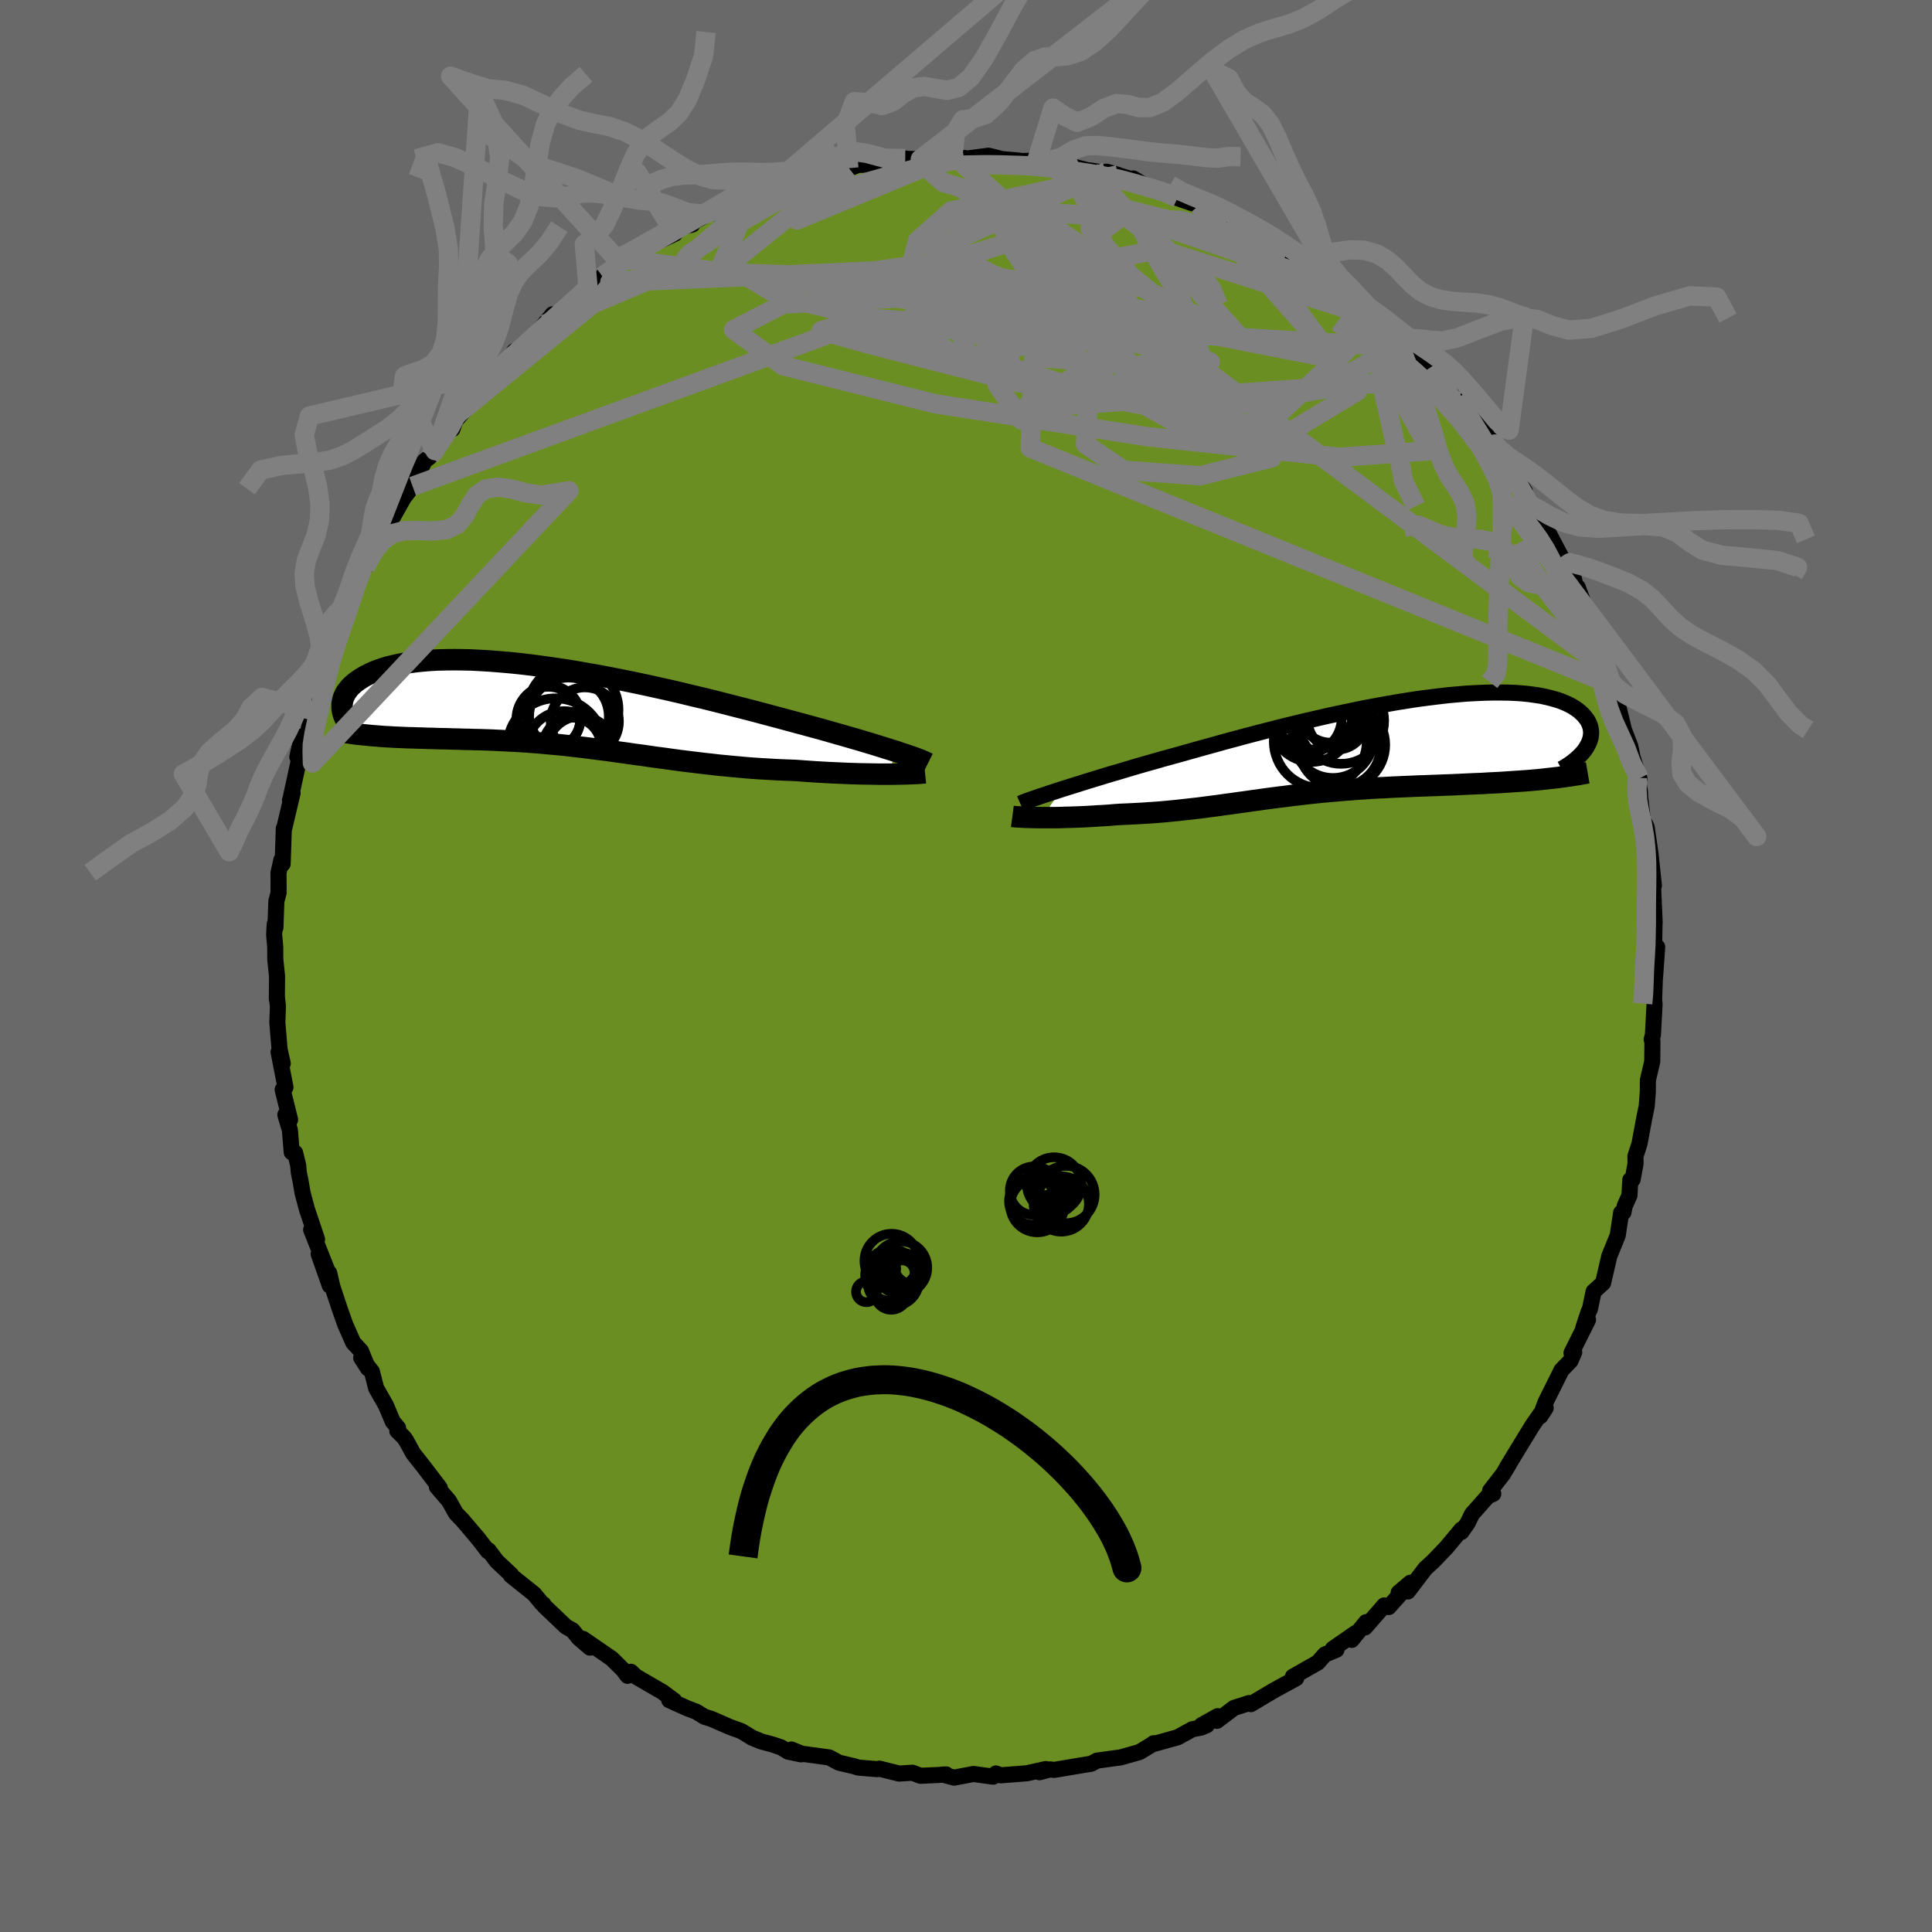 
  <svg viewBox="-100 -100 200 200" xmlns="http://www.w3.org/2000/svg" width="500" height="500" id="face-svg">
    <defs>
      <clipPath id="leftEyeClipPath">
        <polyline points="35.29,4.68 34.75,4.51 34.17,4.33 33.56,4.14 32.92,3.94 32.25,3.74 31.55,3.53 30.82,3.32 30.07,3.1 29.29,2.88 28.48,2.65 27.65,2.41 26.79,2.18 25.92,1.94 25.02,1.7 24.1,1.45 23.13,1.19 22.12,0.92 21.07,0.64 20,0.36 18.9,0.08 17.77,-0.21 16.63,-0.5 15.46,-0.79 14.27,-1.07 13.08,-1.36 11.87,-1.64 10.65,-1.91 9.43,-2.18 8.2,-2.44 6.98,-2.69 5.76,-2.93 4.55,-3.16 3.35,-3.37 2.16,-3.58 0.98,-3.77 -0.18,-3.94 -1.32,-4.1 -2.44,-4.25 -3.53,-4.38 -4.6,-4.49 -5.65,-4.58 -6.66,-4.66 -7.64,-4.72 -8.6,-4.77 -9.52,-4.79 -10.4,-4.8 -11.25,-4.79 -12.07,-4.77 -12.84,-4.73 -13.59,-4.67 -14.29,-4.6 -14.96,-4.51 -15.6,-4.41 -16.19,-4.3 -16.75,-4.17 -17.28,-4.04 -17.77,-3.89 -18.23,-3.73 -18.65,-3.57 -19.05,-3.39 -19.41,-3.21 -19.75,-3.03 -20.06,-2.84 -20.34,-2.65 -20.61,-2.46 -20.84,-2.26 -21.06,-2.06 -21.25,-1.86 -21.41,-1.65 -21.56,-1.45 -21.68,-1.24 -21.78,-1.03 -21.87,-0.82 -21.93,-0.61 -21.97,-0.4 -22,-0.19 -22,0.02 -22,0.22 -21.97,0.42 -17.93,3.14 -17.49,3.17 -17.04,3.19 -16.59,3.22 -16.12,3.24 -15.65,3.26 -15.17,3.28 -14.68,3.29 -14.19,3.31 -13.69,3.32 -13.18,3.34 -12.67,3.35 -12.15,3.37 -11.62,3.38 -11.09,3.39 -10.55,3.41 -10,3.42 -9.45,3.44 -8.88,3.45 -8.31,3.47 -7.73,3.48 -7.14,3.5 -6.54,3.52 -5.94,3.55 -5.32,3.58 -4.71,3.61 -4.08,3.64 -3.45,3.68 -2.82,3.72 -2.17,3.77 -1.52,3.82 -0.87,3.88 -0.21,3.94 0.46,4 1.14,4.07 1.82,4.15 2.5,4.23 3.2,4.31 3.9,4.4 4.6,4.49 5.32,4.58 6.04,4.68 6.77,4.78 7.51,4.88 8.25,4.99 9.01,5.09 9.77,5.2 10.54,5.31 11.32,5.41 12.1,5.52 12.9,5.63 13.7,5.73 14.52,5.83 15.34,5.93 16.17,6.02 17.01,6.12 17.86,6.2 18.71,6.28 19.58,6.36 20.44,6.43 21.32,6.49 22.2,6.54 23.09,6.59 23.97,6.63 24.86,6.66 25.58,6.71 26.28,6.76 26.99,6.81 27.68,6.85 28.38,6.89 29.06,6.92 29.73,6.95 30.4,6.98 31.05,7 31.69,7.02 32.31,7.03 32.91,7.04 33.5,7.05 34.07,7.05 34.62,7.05" />
      </clipPath>
      <clipPath id="rightEyeClipPath">
        <polyline points="-32.39,4.59 -31.75,4.39 -31.08,4.18 -30.38,3.96 -29.65,3.73 -28.89,3.5 -28.11,3.26 -27.29,3.01 -26.46,2.77 -25.6,2.51 -24.72,2.25 -23.82,1.99 -22.9,1.73 -21.96,1.46 -21.01,1.2 -20.04,0.93 -18.97,0.63 -17.87,0.32 -16.74,0.01 -15.6,-0.31 -14.44,-0.62 -13.26,-0.94 -12.07,-1.25 -10.87,-1.56 -9.66,-1.87 -8.44,-2.17 -7.23,-2.46 -6.01,-2.74 -4.8,-3.02 -3.59,-3.28 -2.4,-3.53 -1.21,-3.78 -0.04,-4 1.12,-4.21 2.26,-4.41 3.38,-4.59 4.48,-4.76 5.55,-4.9 6.6,-5.03 7.62,-5.15 8.61,-5.24 9.56,-5.32 10.49,-5.37 11.38,-5.41 12.24,-5.43 13.07,-5.43 13.85,-5.42 14.61,-5.39 15.32,-5.34 16,-5.27 16.64,-5.18 17.24,-5.09 17.8,-4.97 18.33,-4.84 18.82,-4.7 19.28,-4.55 19.7,-4.38 20.08,-4.21 20.43,-4.03 20.75,-3.83 21.04,-3.63 21.29,-3.43 21.52,-3.22 21.72,-3.01 21.89,-2.79 22.05,-2.58 22.17,-2.36 22.27,-2.14 22.35,-1.91 22.4,-1.69 22.43,-1.46 22.44,-1.23 22.42,-1 22.39,-0.78 22.33,-0.55 22.25,-0.32 22.15,-0.1 22.03,0.12 21.9,0.34 21.75,0.56 17.02,3.59 16.46,3.64 15.89,3.69 15.32,3.73 14.73,3.77 14.14,3.81 13.54,3.85 12.94,3.89 12.33,3.92 11.71,3.95 11.09,3.99 10.46,4.01 9.82,4.04 9.19,4.07 8.54,4.1 7.9,4.13 7.24,4.15 6.58,4.18 5.91,4.2 5.23,4.23 4.55,4.25 3.86,4.28 3.17,4.31 2.48,4.34 1.78,4.37 1.09,4.41 0.39,4.44 -0.31,4.48 -1,4.53 -1.7,4.57 -2.4,4.63 -3.09,4.68 -3.79,4.74 -4.48,4.8 -5.17,4.86 -5.86,4.93 -6.55,5 -7.24,5.08 -7.92,5.16 -8.61,5.24 -9.29,5.33 -9.97,5.41 -10.65,5.5 -11.33,5.59 -12.01,5.69 -12.69,5.78 -13.38,5.88 -14.06,5.97 -14.74,6.07 -15.43,6.16 -16.12,6.26 -16.82,6.35 -17.51,6.44 -18.21,6.53 -18.92,6.61 -19.63,6.69 -20.35,6.77 -21.07,6.84 -21.79,6.91 -22.52,6.97 -23.26,7.02 -24,7.07 -24.75,7.11 -25.5,7.15 -26.25,7.18 -26.84,7.22 -27.43,7.27 -28.02,7.31 -28.6,7.34 -29.18,7.38 -29.75,7.41 -30.31,7.44 -30.86,7.46 -31.4,7.48 -31.93,7.49 -32.45,7.51 -32.96,7.52 -33.45,7.52 -33.92,7.52 -34.38,7.52" />
      </clipPath>
      <filter id="fuzzy">
        <feTurbulence id="turbulence" baseFrequency="0.05" numOctaves="3" type="noise" result="noise" />
        <feDisplacementMap in="SourceGraphic" in2="noise" scale="2" />
      </filter>
      <linearGradient id="rainbowGradient" x1="0%" y1="0%" x2="100%" y2="0%">
        <stop offset="0%" style="stop-color: rgb(128, 128, 128); stop-opacity: 1" />
        <stop offset="50%" style="stop-color: rgb(233, 236, 239); stop-opacity: 1" />
        <stop offset="100%" style="stop-color: rgb(255, 127, 80); stop-opacity: 1" />
      </linearGradient>
    </defs>
    <rect x="-100" y="-100" width="100%" height="100%" fill="rgb(105, 105, 105)" />
    <polyline id="faceContour" points="71.33,1.2 71.39,0.21 71.34,0.5 71.23,3.52 71.28,3.96 71.11,7.13 70.98,7.61 71.06,7.78 71.04,9.89 70.59,11.81 70.58,13.02 70.47,14.5 70.22,15.71 69.72,18.4 69.3,19.69 69.31,20.46 69.01,22.1 68.77,22.14 68.68,23.75 68.19,24.84 68.06,25.5 67.82,25.54 67.47,27.86 67.39,28.08 66.6,30.01 65.95,32.81 64.97,33.7 64.59,35.51 64.46,35.77 63.9,37.46 64.39,36.63 62.68,40.06 62.96,39.99 62.58,40.87 61.65,41.83 60.01,45.12 59.45,46.61 60.01,45.75 59.44,46.41 58.64,47.56 57.58,49.29 55.98,51.92 56.24,51.52 55.59,52.6 54.25,54.33 54.58,54.64 54.02,54.89 52.38,56.74 51.93,57.67 51.28,58.59 51.3,58.32 49.73,60.2 48.37,61.62 47.55,62.37 45.74,64.75 45.4,64.44 44.79,64.87 46.01,63.84 43.76,66.36 43.3,66.19 41.31,68.47 41.42,67.92 39.93,69.76 40.35,69.04 37.97,70.69 38.35,70.78 37.16,71.27 36.41,72.11 33.84,73.57 34.18,73.73 31.86,75 29.49,76.41 29.52,76.35 29.31,76.3 27.73,76.81 25.98,78.14 26.05,77.66 24.4,78.58 24.93,78.59 24.33,78.84 23.43,79.01 21.92,79.84 19.42,80.54 19.42,80.46 19.3,80.56 17.97,81.37 15.99,81.93 15.44,82 13.55,82.26 12.97,82.58 12.16,82.71 9.12,83.22 8.7,83.17 7.61,83.46 8.26,83.13 6.3,83.57 3.58,83.78 3.1,83.59 2.81,83.92 0.77,83.64 -1.23,84.02 -2.41,83.7 -2.05,83.69 -2.75,83.74 -4.71,83.83 -5.55,83.51 -6.92,83.6 -8.97,83.09 -9.07,83.13 -9.22,83.14 -11.14,82.98 -11.59,82.84 -13.16,82.47 -14.16,81.93 -17.02,81.54 -18.07,81.11 -17.07,81.61 -18.41,81.33 -19.13,80.89 -20.06,80.58 -21.21,80.27 -22.13,79.89 -23.27,79.2 -24.41,78.79 -26.38,77.93 -27.07,77.72 -27.91,77.2 -28.88,76.83 -30.72,76 -30.21,76.04 -31.42,75.15 -34.19,73.54 -34.69,73.06 -35.04,73.48 -35.47,72.89 -36.67,71.7 -39.65,69.65 -38.93,70.56 -40.07,69.58 -40.73,68.77 -41.41,68.39 -43.64,66.27 -43.75,66.07 -43.88,66.01 -44.72,65 -47.11,63.09 -47.07,63.03 -48.57,61.62 -49.43,60.48 -49.49,60.58 -50.51,59.26 -51.94,57.58 -52.09,57.4 -52.8,56.66 -53.53,55.36 -54.77,53.92 -54.47,54.03 -56.19,51.77 -57.22,50.47 -57.96,49.12 -58.2,48.78 -58.87,48.13 -58.79,47.82 -59.34,47.16 -60.05,45.48 -61.06,43.71 -61.5,41.99 -62.61,40.55 -61.9,41.66 -62.63,39.85 -63.43,38.99 -64.27,37.09 -64.86,35.41 -65.59,33.21 -65.92,31.78 -65.86,33.08 -67.01,29.82 -66.13,31.49 -67.79,27.3 -67.18,28.29 -68.22,25.2 -68.67,23.52 -68.9,22.19 -69.06,21.43 -69.14,20.59 -69.45,19.34 -69.8,19.28 -69.99,16.99 -70.46,15.4 -69.97,15.92 -70.74,12.8 -70.45,12.55 -71.16,8.91 -70.73,10.09 -71.06,8.61 -71.29,5.85 -71.23,4.2 -71.34,3.11 -71.34,3.41 -71.32,1.05 -71.5,-0.66 -71.51,-1.97 -71.62,-3.25 -71.56,-4.33 -71.49,-3.96 -71.39,-6.71 -71.16,-7.58 -71.17,-9.64 -70.87,-10.99 -70.74,-10.57 -70.62,-14.25 -70.6,-14.15 -69.71,-17.92 -69.98,-17.16 -69.94,-16.95 -69.9,-17.43 -69.03,-21.44 -68.75,-23.76 -69.22,-21.64 -68.07,-24.27 -67.73,-26.71 -67.66,-26.44 -66.75,-29.48 -67.27,-28.49 -66.68,-29.97 -65.85,-32.45 -65.49,-33.84 -64.66,-35.9 -64.58,-36.72 -64.28,-35.88 -63.57,-38.16 -63.11,-39.7 -62.53,-40.97 -62.19,-41.28 -61.08,-43.89 -60.69,-44.32 -59.84,-46.09 -59.26,-46.6 -59.33,-46.47 -58.1,-48.66 -58.13,-48.57 -57.29,-49.66 -56.06,-52.27 -55.49,-52.72 -54.97,-53.35 -53.19,-56.1 -53.17,-55.57 -52.63,-57.12 -53.22,-56.04 -49.94,-59.76 -51.13,-58.42 -48.95,-61.2 -48.86,-61.41 -47.59,-62.35 -46.77,-63.64 -46.36,-63.6 -45.8,-64.36 -45.08,-64.87 -43.86,-66.17 -42.8,-67.46 -43.6,-66.43 -40.84,-68.71 -40.22,-69.44 -38.75,-70.46 -39.13,-70.22 -37.64,-71.39 -35.9,-72.62 -35.05,-73.12 -34.86,-73.05 -33.45,-74.17 -32.01,-75.12 -31.42,-75.2 -30.13,-75.81 -29.8,-76.39 -28.33,-76.76 -28.33,-76.96 -25.01,-78.74 -25.95,-77.92 -25.53,-78.27 -21.89,-79.66 -22.18,-79.71 -22.46,-79.67 -19.49,-80.62 -19.25,-80.66 -18.33,-81.05 -16.19,-81.49 -14.65,-82.1 -13.81,-82.13 -13.11,-82.58 -12.13,-82.59 -12.7,-82.31 -11.18,-82.93 -8.21,-82.98 -6.29,-83.59 -7.63,-83.03 -6.21,-83.56 -4.73,-83.52 -3.76,-83.62 -1.35,-83.91 -1.47,-83.59 -0.19,-83.65 0.05,-83.58 2.34,-83.88 3.73,-83.53 5.55,-83.37 5.19,-83.31 7.13,-83.37 7.26,-83.18 8.14,-83.23 10.55,-83.14 10.58,-82.88 12.56,-82.38 12.87,-82.35 15.72,-81.9 14.54,-82.23 17.76,-81.26 17.32,-81.52 18.92,-80.54 19.06,-80.68 20.93,-80.1 21.89,-79.49 24.16,-78.71 24.11,-78.75 25.43,-78.58 26.43,-77.91 27.47,-77.14 27.39,-77.25 29.19,-76.53 30.44,-75.64 30.1,-76.18 33.55,-73.84 33.22,-74.09 34.92,-73.18 35.46,-72.83 35.16,-72.65 37.49,-71.01 38.53,-70.34 38.49,-70.35 39.89,-69.22 42.83,-66.95 42.3,-67.27 43.13,-66.69 43.73,-66.35 44.27,-65.76 46.4,-63.89 45.66,-64.03 47.21,-62.65 47.7,-62.49 48.73,-60.76 48.19,-62.04 50.23,-59.57 50.74,-58.51 50.73,-59 53.87,-55.06 53.56,-54.85 54.38,-54.43 54.78,-54.04 56.06,-51.99 56.62,-51.01 57.84,-49.17 57.45,-49.47 58.35,-47.77 58.95,-47.14 59.74,-45.37 59.8,-45.79 61.75,-42.09 62.02,-41.43 61.35,-42.38 62.88,-40.32 63.18,-38.96 63.33,-39.2 64.69,-35.53 64.73,-35.5 65.02,-35.25 65.53,-33.28 66.34,-30.73 66.2,-31.35 66.66,-29.7 66.98,-28.88 67,-29.05 67.97,-25.04 68.11,-24.45 68.76,-22.77 69.01,-21.58 69.71,-19.42 69.5,-19.48 69.76,-18.08 69.78,-17.6 70.07,-15.01 70.37,-14.59 70.47,-14.32 70.86,-11.61 71.21,-8.32 71.14,-8.4 71.08,-9.46 71.18,-6.95 71.29,-4.51 71.28,-4.76 71.22,-1.18 71.55,-1.97 71.33,1.2 71.39,0.21" fill="rgb(107, 142, 35)" stroke="black" stroke-width="1.667" stroke-linejoin="round" filter="url(#fuzzy)" />
    <g transform="translate(42.27 -22.88)">
      <polyline id="rightCountour" points="-32.39,4.59 -31.75,4.39 -31.08,4.18 -30.38,3.96 -29.65,3.73 -28.89,3.5 -28.11,3.26 -27.29,3.01 -26.46,2.77 -25.6,2.51 -24.72,2.25 -23.82,1.99 -22.9,1.73 -21.96,1.46 -21.01,1.2 -20.04,0.93 -18.97,0.63 -17.87,0.32 -16.74,0.01 -15.6,-0.31 -14.44,-0.62 -13.26,-0.94 -12.07,-1.25 -10.87,-1.56 -9.66,-1.87 -8.44,-2.17 -7.23,-2.46 -6.01,-2.74 -4.8,-3.02 -3.59,-3.28 -2.4,-3.53 -1.21,-3.78 -0.04,-4 1.12,-4.21 2.26,-4.41 3.38,-4.59 4.48,-4.76 5.55,-4.9 6.6,-5.03 7.62,-5.15 8.61,-5.24 9.56,-5.32 10.49,-5.37 11.38,-5.41 12.24,-5.43 13.07,-5.43 13.85,-5.42 14.61,-5.39 15.32,-5.34 16,-5.27 16.64,-5.18 17.24,-5.09 17.8,-4.97 18.33,-4.84 18.82,-4.7 19.28,-4.55 19.7,-4.38 20.08,-4.21 20.43,-4.03 20.75,-3.83 21.04,-3.63 21.29,-3.43 21.52,-3.22 21.72,-3.01 21.89,-2.79 22.05,-2.58 22.17,-2.36 22.27,-2.14 22.35,-1.91 22.4,-1.69 22.43,-1.46 22.44,-1.23 22.42,-1 22.39,-0.78 22.33,-0.55 22.25,-0.32 22.15,-0.1 22.03,0.12 21.9,0.34 21.75,0.56 17.02,3.59 16.46,3.64 15.89,3.69 15.32,3.73 14.73,3.77 14.14,3.81 13.54,3.85 12.94,3.89 12.33,3.92 11.71,3.95 11.09,3.99 10.46,4.01 9.82,4.04 9.19,4.07 8.54,4.1 7.9,4.13 7.24,4.15 6.58,4.18 5.91,4.2 5.23,4.23 4.55,4.25 3.86,4.28 3.17,4.31 2.48,4.34 1.78,4.37 1.09,4.41 0.39,4.44 -0.31,4.48 -1,4.53 -1.7,4.57 -2.4,4.63 -3.09,4.68 -3.79,4.74 -4.48,4.8 -5.17,4.86 -5.86,4.93 -6.55,5 -7.24,5.08 -7.92,5.16 -8.61,5.24 -9.29,5.33 -9.97,5.41 -10.65,5.5 -11.33,5.59 -12.01,5.69 -12.69,5.78 -13.38,5.88 -14.06,5.97 -14.74,6.07 -15.43,6.16 -16.12,6.26 -16.82,6.35 -17.51,6.44 -18.21,6.53 -18.92,6.61 -19.63,6.69 -20.35,6.77 -21.07,6.84 -21.79,6.91 -22.52,6.97 -23.26,7.02 -24,7.07 -24.75,7.11 -25.5,7.15 -26.25,7.18 -26.84,7.22 -27.43,7.27 -28.02,7.31 -28.6,7.34 -29.18,7.38 -29.75,7.41 -30.31,7.44 -30.86,7.46 -31.4,7.48 -31.93,7.49 -32.45,7.51 -32.96,7.52 -33.45,7.52 -33.92,7.52 -34.38,7.52" fill="white" stroke="white" stroke-width="0" stroke-linejoin="round" filter="url(#fuzzy)" />
    </g>
    <g transform="translate(-42.59 -26.91)">
      <polyline id="leftCountour" points="35.29,4.68 34.75,4.51 34.17,4.33 33.56,4.14 32.92,3.94 32.25,3.74 31.55,3.53 30.82,3.32 30.07,3.1 29.29,2.88 28.48,2.65 27.65,2.41 26.79,2.18 25.92,1.94 25.02,1.7 24.1,1.45 23.13,1.19 22.12,0.92 21.07,0.64 20,0.36 18.9,0.08 17.77,-0.21 16.63,-0.5 15.46,-0.79 14.27,-1.07 13.08,-1.36 11.87,-1.64 10.65,-1.91 9.43,-2.18 8.2,-2.44 6.98,-2.69 5.76,-2.93 4.55,-3.16 3.35,-3.37 2.16,-3.58 0.98,-3.77 -0.18,-3.94 -1.32,-4.1 -2.44,-4.25 -3.53,-4.38 -4.6,-4.49 -5.65,-4.58 -6.66,-4.66 -7.64,-4.72 -8.6,-4.77 -9.52,-4.79 -10.4,-4.8 -11.25,-4.79 -12.07,-4.77 -12.84,-4.73 -13.59,-4.67 -14.29,-4.6 -14.96,-4.51 -15.6,-4.41 -16.19,-4.3 -16.75,-4.17 -17.28,-4.04 -17.77,-3.89 -18.23,-3.73 -18.65,-3.57 -19.05,-3.39 -19.41,-3.21 -19.75,-3.03 -20.06,-2.84 -20.34,-2.65 -20.61,-2.46 -20.84,-2.26 -21.06,-2.06 -21.25,-1.86 -21.41,-1.65 -21.56,-1.45 -21.68,-1.24 -21.78,-1.03 -21.87,-0.82 -21.93,-0.61 -21.97,-0.4 -22,-0.19 -22,0.02 -22,0.22 -21.97,0.42 -17.93,3.14 -17.49,3.17 -17.04,3.19 -16.59,3.22 -16.12,3.24 -15.65,3.26 -15.17,3.28 -14.68,3.29 -14.19,3.31 -13.69,3.32 -13.18,3.34 -12.67,3.35 -12.15,3.37 -11.62,3.38 -11.09,3.39 -10.55,3.41 -10,3.42 -9.45,3.44 -8.88,3.45 -8.31,3.47 -7.73,3.48 -7.14,3.5 -6.54,3.52 -5.94,3.55 -5.32,3.58 -4.71,3.61 -4.08,3.64 -3.45,3.68 -2.82,3.72 -2.17,3.77 -1.52,3.82 -0.87,3.88 -0.21,3.94 0.46,4 1.14,4.07 1.82,4.15 2.5,4.23 3.2,4.31 3.9,4.4 4.6,4.49 5.32,4.58 6.04,4.68 6.77,4.78 7.51,4.88 8.25,4.99 9.01,5.09 9.77,5.2 10.54,5.31 11.32,5.41 12.1,5.52 12.9,5.63 13.7,5.73 14.52,5.83 15.34,5.93 16.17,6.02 17.01,6.12 17.86,6.2 18.71,6.28 19.58,6.36 20.44,6.43 21.32,6.49 22.2,6.54 23.09,6.59 23.97,6.63 24.86,6.66 25.58,6.71 26.28,6.76 26.99,6.81 27.68,6.85 28.38,6.89 29.06,6.92 29.73,6.95 30.4,6.98 31.05,7 31.69,7.02 32.31,7.03 32.91,7.04 33.5,7.05 34.07,7.05 34.62,7.05" fill="white" stroke="white" stroke-width="0" stroke-linejoin="round" filter="url(#fuzzy)" />
    </g>
    <g transform="translate(42.27 -22.88)">
      <polyline id="rightUpper" points="-36.65,6.07 -36.42,5.97 -36.14,5.86 -35.82,5.74 -35.45,5.61 -35.04,5.47 -34.58,5.31 -34.09,5.15 -33.56,4.97 -32.99,4.79 -32.39,4.59 -31.75,4.39 -31.08,4.18 -30.38,3.96 -29.65,3.73 -28.89,3.5 -28.11,3.26 -27.29,3.01 -26.46,2.77 -25.6,2.51 -24.72,2.25 -23.82,1.99 -22.9,1.73 -21.96,1.46 -21.01,1.2 -20.04,0.93 -18.97,0.63 -17.87,0.32 -16.74,0.01 -15.6,-0.31 -14.44,-0.62 -13.26,-0.94 -12.07,-1.25 -10.87,-1.56 -9.66,-1.87 -8.44,-2.17 -7.23,-2.46 -6.01,-2.74 -4.8,-3.02 -3.59,-3.28 -2.4,-3.53 -1.21,-3.78 -0.04,-4 1.12,-4.21 2.26,-4.41 3.38,-4.59 4.48,-4.76 5.55,-4.9 6.6,-5.03 7.62,-5.15 8.61,-5.24 9.56,-5.32 10.49,-5.37 11.38,-5.41 12.24,-5.43 13.07,-5.43 13.85,-5.42 14.61,-5.39 15.32,-5.34 16,-5.27 16.64,-5.18 17.24,-5.09 17.8,-4.97 18.33,-4.84 18.82,-4.7 19.28,-4.55 19.7,-4.38 20.08,-4.21 20.43,-4.03 20.75,-3.83 21.04,-3.63 21.29,-3.43 21.52,-3.22 21.72,-3.01 21.89,-2.79 22.05,-2.58 22.17,-2.36 22.27,-2.14 22.35,-1.91 22.4,-1.69 22.43,-1.46 22.44,-1.23 22.42,-1 22.39,-0.78 22.33,-0.55 22.25,-0.32 22.15,-0.1 22.03,0.12 21.9,0.34 21.75,0.56 21.58,0.77 21.39,0.98 21.19,1.18 20.97,1.38 20.74,1.58 20.5,1.77 20.24,1.96 19.97,2.14 19.69,2.31 19.39,2.48" fill="none" stroke="black" stroke-width="1.667" stroke-linejoin="round" filter="url(#fuzzy)" />
      <polyline id="rightLower" points="-37.47,7.39 -37.32,7.41 -37.12,7.43 -36.89,7.44 -36.62,7.46 -36.31,7.48 -35.98,7.49 -35.61,7.5 -35.23,7.51 -34.81,7.52 -34.38,7.52 -33.92,7.52 -33.45,7.52 -32.96,7.52 -32.45,7.51 -31.93,7.49 -31.4,7.48 -30.86,7.46 -30.31,7.44 -29.75,7.41 -29.18,7.38 -28.6,7.34 -28.02,7.31 -27.43,7.27 -26.84,7.22 -26.25,7.18 -25.5,7.15 -24.75,7.11 -24,7.07 -23.26,7.02 -22.52,6.97 -21.79,6.91 -21.07,6.84 -20.35,6.77 -19.63,6.69 -18.92,6.61 -18.21,6.53 -17.51,6.44 -16.82,6.35 -16.12,6.26 -15.43,6.16 -14.74,6.07 -14.06,5.97 -13.38,5.88 -12.69,5.78 -12.01,5.69 -11.33,5.59 -10.65,5.5 -9.97,5.41 -9.29,5.33 -8.61,5.24 -7.92,5.16 -7.24,5.08 -6.55,5 -5.86,4.93 -5.17,4.86 -4.48,4.8 -3.79,4.74 -3.09,4.68 -2.4,4.63 -1.7,4.57 -1,4.53 -0.31,4.48 0.39,4.44 1.09,4.41 1.78,4.37 2.48,4.34 3.17,4.31 3.86,4.28 4.55,4.25 5.23,4.23 5.91,4.2 6.58,4.18 7.24,4.15 7.9,4.13 8.54,4.1 9.19,4.07 9.82,4.04 10.46,4.01 11.09,3.99 11.71,3.95 12.33,3.92 12.94,3.89 13.54,3.85 14.14,3.81 14.73,3.77 15.32,3.73 15.89,3.69 16.46,3.64 17.02,3.59 17.57,3.53 18.11,3.47 18.64,3.41 19.16,3.35 19.67,3.28 20.17,3.21 20.67,3.13 21.15,3.06 21.62,2.97 22.09,2.89" fill="none" stroke="black" stroke-width="2.222" stroke-linejoin="round" filter="url(#fuzzy)" />
      <circle r="4.806" cx="-5.598" cy="-0.36" stroke="black" fill="none" stroke-width="1.0" filter="url(#fuzzy)" clip-path="url(#rightEyeClipPath)" /><circle r="4.244" cx="-3.593" cy="0.135" stroke="black" fill="none" stroke-width="1.0" filter="url(#fuzzy)" clip-path="url(#rightEyeClipPath)" /><circle r="4.478" cx="-3.353" cy="-0.02" stroke="black" fill="none" stroke-width="1.0" filter="url(#fuzzy)" clip-path="url(#rightEyeClipPath)" /><circle r="3.33" cx="-4.528" cy="-3.57" stroke="black" fill="none" stroke-width="1.0" filter="url(#fuzzy)" clip-path="url(#rightEyeClipPath)" /><circle r="4.212" cx="-4.278" cy="-0.795" stroke="black" fill="none" stroke-width="1.0" filter="url(#fuzzy)" clip-path="url(#rightEyeClipPath)" /><circle r="4.178" cx="-6.493" cy="-2.425" stroke="black" fill="none" stroke-width="1.0" filter="url(#fuzzy)" clip-path="url(#rightEyeClipPath)" /><circle r="4.452" cx="-3.438" cy="-2.5" stroke="black" fill="none" stroke-width="1.0" filter="url(#fuzzy)" clip-path="url(#rightEyeClipPath)" /><circle r="4.258" cx="-6.358" cy="-3.785" stroke="black" fill="none" stroke-width="1.0" filter="url(#fuzzy)" clip-path="url(#rightEyeClipPath)" /><circle r="3.006" cx="-3.868" cy="-2.525" stroke="black" fill="none" stroke-width="1.0" filter="url(#fuzzy)" clip-path="url(#rightEyeClipPath)" /><circle r="3.758" cx="-7.133" cy="-2.82" stroke="black" fill="none" stroke-width="1.0" filter="url(#fuzzy)" clip-path="url(#rightEyeClipPath)" />
      </g>
    <g transform="translate(-42.59 -26.91)">
      <polyline id="leftUpper" points="38.65,5.93 38.49,5.85 38.29,5.76 38.06,5.66 37.78,5.54 37.46,5.42 37.1,5.29 36.7,5.15 36.27,5.01 35.8,4.85 35.29,4.68 34.75,4.51 34.17,4.33 33.56,4.14 32.92,3.94 32.25,3.74 31.55,3.53 30.82,3.32 30.07,3.1 29.29,2.88 28.48,2.65 27.65,2.41 26.79,2.18 25.92,1.94 25.02,1.7 24.1,1.45 23.13,1.19 22.12,0.92 21.07,0.64 20,0.36 18.9,0.08 17.77,-0.21 16.63,-0.5 15.46,-0.79 14.27,-1.07 13.08,-1.36 11.87,-1.64 10.65,-1.91 9.43,-2.18 8.2,-2.44 6.98,-2.69 5.76,-2.93 4.55,-3.16 3.35,-3.37 2.16,-3.58 0.98,-3.77 -0.18,-3.94 -1.32,-4.1 -2.44,-4.25 -3.53,-4.38 -4.6,-4.49 -5.65,-4.58 -6.66,-4.66 -7.64,-4.72 -8.6,-4.77 -9.52,-4.79 -10.4,-4.8 -11.25,-4.79 -12.07,-4.77 -12.84,-4.73 -13.59,-4.67 -14.29,-4.6 -14.96,-4.51 -15.6,-4.41 -16.19,-4.3 -16.75,-4.17 -17.28,-4.04 -17.77,-3.89 -18.23,-3.73 -18.65,-3.57 -19.05,-3.39 -19.41,-3.21 -19.75,-3.03 -20.06,-2.84 -20.34,-2.65 -20.61,-2.46 -20.84,-2.26 -21.06,-2.06 -21.25,-1.86 -21.41,-1.65 -21.56,-1.45 -21.68,-1.24 -21.78,-1.03 -21.87,-0.82 -21.93,-0.61 -21.97,-0.4 -22,-0.19 -22,0.02 -22,0.22 -21.97,0.42 -21.93,0.62 -21.88,0.82 -21.81,1.01 -21.73,1.2 -21.63,1.38 -21.53,1.57 -21.41,1.74 -21.28,1.91 -21.14,2.08 -20.99,2.25" fill="none" stroke="black" stroke-width="2.222" stroke-linejoin="round" filter="url(#fuzzy)" />
      <polyline id="leftLower" points="38.35,6.91 38.16,6.93 37.91,6.95 37.63,6.97 37.3,6.99 36.94,7 36.53,7.02 36.1,7.03 35.63,7.04 35.14,7.05 34.62,7.05 34.07,7.05 33.5,7.05 32.91,7.04 32.31,7.03 31.69,7.02 31.05,7 30.4,6.98 29.73,6.95 29.06,6.92 28.38,6.89 27.68,6.85 26.99,6.81 26.28,6.76 25.58,6.71 24.86,6.66 23.97,6.63 23.09,6.59 22.2,6.54 21.32,6.49 20.44,6.43 19.58,6.36 18.71,6.28 17.86,6.2 17.01,6.12 16.17,6.02 15.34,5.93 14.52,5.83 13.7,5.73 12.9,5.63 12.1,5.52 11.32,5.41 10.54,5.31 9.77,5.2 9.01,5.09 8.25,4.99 7.51,4.88 6.77,4.78 6.04,4.68 5.32,4.58 4.6,4.49 3.9,4.4 3.2,4.31 2.5,4.23 1.82,4.15 1.14,4.07 0.46,4 -0.21,3.94 -0.87,3.88 -1.52,3.82 -2.17,3.77 -2.82,3.72 -3.45,3.68 -4.08,3.64 -4.71,3.61 -5.32,3.58 -5.94,3.55 -6.54,3.52 -7.14,3.5 -7.73,3.48 -8.31,3.47 -8.88,3.45 -9.45,3.44 -10,3.42 -10.55,3.41 -11.09,3.39 -11.62,3.38 -12.15,3.37 -12.67,3.35 -13.18,3.34 -13.69,3.32 -14.19,3.31 -14.68,3.29 -15.17,3.28 -15.65,3.26 -16.12,3.24 -16.59,3.22 -17.04,3.19 -17.49,3.17 -17.93,3.14 -18.37,3.1 -18.79,3.07 -19.21,3.03 -19.62,2.99 -20.02,2.95 -20.42,2.91 -20.8,2.86 -21.18,2.8 -21.55,2.75 -21.91,2.69" fill="none" stroke="black" stroke-width="2.222" stroke-linejoin="round" filter="url(#fuzzy)" />
      <circle r="3.302" cx="-0.646" cy="1.309" stroke="black" fill="none" stroke-width="1.0" filter="url(#fuzzy)" clip-path="url(#leftEyeClipPath)" /><circle r="4.976" cx="0.109" cy="4.179" stroke="black" fill="none" stroke-width="1.0" filter="url(#fuzzy)" clip-path="url(#leftEyeClipPath)" /><circle r="3.29" cx="-0.571" cy="1.174" stroke="black" fill="none" stroke-width="1.0" filter="url(#fuzzy)" clip-path="url(#leftEyeClipPath)" /><circle r="4.696" cx="1.919" cy="0.384" stroke="black" fill="none" stroke-width="1.0" filter="url(#fuzzy)" clip-path="url(#leftEyeClipPath)" /><circle r="3.49" cx="2.694" cy="4.549" stroke="black" fill="none" stroke-width="1.0" filter="url(#fuzzy)" clip-path="url(#leftEyeClipPath)" /><circle r="3.012" cx="1.799" cy="4.214" stroke="black" fill="none" stroke-width="1.0" filter="url(#fuzzy)" clip-path="url(#leftEyeClipPath)" /><circle r="3.532" cx="3.129" cy="1.599" stroke="black" fill="none" stroke-width="1.0" filter="url(#fuzzy)" clip-path="url(#leftEyeClipPath)" /><circle r="3.864" cx="0.984" cy="4.389" stroke="black" fill="none" stroke-width="1.0" filter="url(#fuzzy)" clip-path="url(#leftEyeClipPath)" /><circle r="4.334" cx="1.439" cy="1.384" stroke="black" fill="none" stroke-width="1.0" filter="url(#fuzzy)" clip-path="url(#leftEyeClipPath)" /><circle r="4.126" cx="1.489" cy="1.094" stroke="black" fill="none" stroke-width="1.0" filter="url(#fuzzy)" clip-path="url(#leftEyeClipPath)" />
    </g>
    <g id="hairs">
      <polyline points="-52.63,-57.12 -38.1,-68.98 -36.41,-70.95 -36.87,-70.79 -35.65,-70.89 -31.3,-71.37 -23.17,-71.71 -11.8,-71.34 0.97,-69.93 12.64,-67.75 20.94,-65.71 24.32,-65.12 22.43,-67.06 17.08,-71.44 12.85,-76.36 14.98,-78.74 24.99,-76.22 42.83,-66.95" fill="none" stroke="rgb(128, 128, 128)" stroke-width="2" stroke-linejoin="round" filter="url(#fuzzy)" /><polyline points="48.73,-60.76 8.48,-57.89 11.17,-60.6 15.22,-65.17 15.6,-69.34 14.82,-71.88 14.86,-71.77 15.21,-68.78 14.42,-63.82 12.66,-58.43 12.38,-54 16.32,-51.32 24.27,-50.75 31.67,-52.61 32.03,-56.82 22.06,-61.79 7,-63.04 6.65,-53.63 67,-29.05" fill="none" stroke="rgb(128, 128, 128)" stroke-width="2" stroke-linejoin="round" filter="url(#fuzzy)" /><polyline points="42.83,-66.95 30.93,-55.81 5.44,-60.39 -10.02,-64.36 -14.99,-65.76 -14.07,-66.05 -11.66,-66.1 -9.48,-65.85 -7.11,-65.03 -4.03,-63.73 -0.91,-62.48 0.7,-61.98 -0.23,-62.67 -3.03,-64.46 -5.24,-66.79 -3.83,-68.75 2.72,-69.57 12.74,-68.93 21.23,-67.36 22.09,-66.15 13.26,-66.32 6.32,-66.38 45.66,-64.03" fill="none" stroke="rgb(128, 128, 128)" stroke-width="2" stroke-linejoin="round" filter="url(#fuzzy)" /><polyline points="24.11,-78.75 38.14,-62.84 25.38,-65.34 9.83,-69.81 1.15,-71.74 0.43,-71 5.6,-68.65 13.54,-65.88 20.99,-63.65 25.29,-62.52 25.01,-62.66 20.45,-63.8 13.54,-65.37 7.16,-66.72 3.82,-67.36 4.13,-67.13 6.14,-66.32 6.21,-65.55 1.29,-65.52 -8.53,-66.74 -19.24,-69.3 -25.19,-72.87 -23.42,-76.96 -16.81,-80.8 -13.11,-82.58" fill="none" stroke="rgb(128, 128, 128)" stroke-width="2" stroke-linejoin="round" filter="url(#fuzzy)" /><polyline points="38.53,-70.34 16.51,-77.89 13.96,-75.98 15.06,-70.35 13.04,-66.31 8.34,-65.83 2.98,-67.91 -1.4,-70.4 -3.63,-71.56 -3.12,-70.77 -0.14,-68.52 4.19,-65.98 8.39,-64.41 11.04,-64.55 11.26,-66.4 9.13,-69.3 6.05,-72.39 4.4,-74.9 5.92,-76.02 10.66,-73.99 22.34,-63.5 66.34,-30.73" fill="none" stroke="rgb(128, 128, 128)" stroke-width="2" stroke-linejoin="round" filter="url(#fuzzy)" /><polyline points="27.39,-77.25 40.52,-59.51 32.13,-54.44 24.12,-55.63 20.6,-59.18 15.78,-63.5 6.01,-67.27 -7.14,-69.13 -18.9,-68.52 -24.06,-65.87 -18.94,-62.14 -3.19,-58.2 18.83,-54.79 38.66,-52.66 48.09,-53.34 38.53,-70.34" fill="none" stroke="rgb(128, 128, 128)" stroke-width="2" stroke-linejoin="round" filter="url(#fuzzy)" /><polyline points="-57.29,-49.66 -9.75,-67.03 10.88,-65.68 11.87,-61.37 7.17,-58.65 5.3,-57.13 5.75,-56.52 5.16,-57.4 3.24,-60.16 2.47,-64.23 3.93,-68.29 4.68,-71.07 -0.43,-71.92 -13.39,-71.22 -26.06,-71.39 -12.13,-82.59" fill="none" stroke="rgb(128, 128, 128)" stroke-width="2" stroke-linejoin="round" filter="url(#fuzzy)" /><polyline points="-43.6,-66.43 -33.01,-70.92 -20.95,-71.44 -9.59,-71.95 -1.4,-73.06 3.58,-74.62 6.1,-75.94 7.25,-76.03 8.34,-74.3 10.68,-70.97 14.9,-67.08 20.07,-63.77 23.43,-61.44 21.54,-59.8 12.62,-59.45 0.14,-63.42 -3.35,-74.11 14.54,-82.23" fill="none" stroke="rgb(128, 128, 128)" stroke-width="2" stroke-linejoin="round" filter="url(#fuzzy)" /><polyline points="-35.05,-73.12 -3.33,-68.96 4.53,-62.89 1.6,-62.28 1.57,-63.26 5.22,-64.05 8.96,-64.96 10.96,-66.32 11.41,-67.92 10.7,-69.54 8.99,-71.31 6.82,-73.45 5.21,-75.83 4.93,-77.8 6.18,-78.27 9.89,-75.96 18.26,-70.19 28.51,-64.93 12.87,-82.35" fill="none" stroke="rgb(128, 128, 128)" stroke-width="2" stroke-linejoin="round" filter="url(#fuzzy)" /><polyline points="15.72,-81.9 -1.55,-78.15 -5.01,-75.08 -5.84,-71.9 -1.96,-69.99 4.61,-69.91 10.67,-70.56 14.75,-70.49 16.69,-69.32 16.51,-67.97 14.01,-67.69 9.09,-69.07 2.57,-71.68 -2.85,-74.57 -2.56,-76.91 6.88,-78.06 22.27,-77.17 33.22,-74.09" fill="none" stroke="rgb(128, 128, 128)" stroke-width="2" stroke-linejoin="round" filter="url(#fuzzy)" /><polyline points="50.74,-58.51 43.3,-63.42 37.02,-59.72 26.38,-57.85 18.37,-59.23 16.36,-61.49 18.57,-62.36 21.79,-61.08 23.8,-58.52 23.86,-56.36 21.99,-56.1 18.19,-58.21 12.4,-61.85 5.2,-65.45 -1.54,-67.61 -5.32,-68.11 -4.62,-68.02 0.23,-69.05 8.36,-71.95 20.09,-74.17 42.83,-66.95" fill="none" stroke="rgb(128, 128, 128)" stroke-width="2" stroke-linejoin="round" filter="url(#fuzzy)" /><polyline points="-0.19,-83.65 -1.12,-83.44 -2.07,-83.22 -3.19,-83.01 -4.32,-82.77 -5.37,-82.5 -6.34,-82.23 -7.3,-81.97 -8.33,-81.69 -9.42,-81.38 -10.5,-81.08 -11.48,-80.79 -12.31,-80.48 -13.04,-80.1 -13.79,-79.59 -14.7,-78.96 -15.89,-78.21 -17.47,-77.23 -1.35,-83.91 -1.08,-86.36 -0.32,-87.6 0.75,-87.73 2.05,-88.15 3.42,-89.39 4.74,-91.14 5.96,-92.73 7.09,-93.72 8.18,-94.09 9.31,-94.13 10.53,-94.23 11.87,-94.68 13.33,-95.64 14.89,-97.08 16.54,-98.85 18.19,-100.64 19.84,-102.23 21.41,-103.54 22.17,-104.37 -4.73,-83.52 -3.5,-82.12 -2.32,-81.08 -1.34,-80.83 -0.4,-80.5 0.58,-79.76 1.64,-78.74 2.7,-77.61 3.7,-76.47 4.62,-75.42 5.48,-74.62 6.33,-74.22 7.23,-74.21 8.16,-74.33 9.1,-74.16 9.97,-73.31 10.75,-71.71 11.42,-69.56 11.89,-67.37 11.65,-65.9" fill="none" stroke="rgb(128, 128, 128)" stroke-width="2" stroke-linejoin="round" filter="url(#fuzzy)" /><polyline points="-6.29,-83.59 -8.39,-83.62 -10.3,-84.13 -11.63,-84.31 -12.56,-84.11 -13.36,-83.75 -14.22,-83.37 -15.2,-83.03 -16.31,-82.73 -17.5,-82.46 -18.72,-82.26 -19.95,-82.16 -21.16,-82.14 -22.34,-82.17 -23.5,-82.18 -24.65,-82.15 -25.79,-82.06 -26.94,-81.97 -28.13,-81.91 -29.33,-81.86 -30.5,-81.72 -31.55,-81.4 -32.53,-80.98 -33.79,-80.87" fill="none" stroke="rgb(128, 128, 128)" stroke-width="2" stroke-linejoin="round" filter="url(#fuzzy)" /><polyline points="-12.13,-82.59 -12.5,-87 -11.57,-89.47 -10.07,-89.38 -8.68,-89.08 -7.54,-89.49 -6.5,-90.29 -5.45,-90.91 -4.32,-91.05 -3.14,-90.84 -1.95,-90.65 -0.75,-90.95 0.51,-92.01 1.84,-93.9 3.25,-96.4 4.69,-99.09 6.07,-101.47 7.34,-103.23 8.53,-104.38 9.76,-105.33 11.34,-106.83 13.95,-109.92 -29.07,-73.14 -28.55,-73.76 -27.73,-74.29 -26.82,-74.89 -25.92,-75.55 -25.05,-76.2 -24.18,-76.85 -23.3,-77.52 -22.42,-78.2 -21.53,-78.83 -20.59,-79.35 -19.57,-79.77 -18.45,-80.15 -17.26,-80.55 -16.03,-81.06 -14.86,-81.63 -13.86,-82.17 -13.11,-82.58 -19.25,-80.66 -20.21,-80.74 -21.54,-81.21 -22.72,-81.53 -23.82,-81.52 -24.93,-81.38 -26.13,-81.4 -27.46,-81.76 -28.93,-82.48 -30.52,-83.46 -32.16,-84.56 -33.8,-85.59 -35.38,-86.39 -36.89,-86.9 -38.38,-87.19 -39.97,-87.54 -41.76,-88.19 -43.76,-89.16 -45.83,-90.13 -47.75,-90.66 -49.44,-90.8 -51.16,-91.33 -53.35,-92.11 -36.21,-73.25 -35.49,-73.55 -34.71,-73.93 -33.79,-74.45 -32.82,-75 -31.86,-75.53 -30.95,-76.03 -30.06,-76.51 -29.15,-76.96 -28.2,-77.37 -27.21,-77.75 -26.23,-78.1 -25.25,-78.45 -24.16,-78.87 -22.91,-79.4 -22.18,-79.71 -25.01,-78.74 -27.27,-77.85 -28.81,-77.99 -30.16,-78.52 -31.41,-78.97 -32.61,-79.18 -33.85,-79.29 -35.21,-79.52 -36.75,-80.03 -38.4,-80.73 -40.09,-81.44 -41.83,-82.03 -43.66,-82.62 -45.61,-83.57 -47.72,-85.11 -50,-86.33" fill="none" stroke="rgb(128, 128, 128)" stroke-width="2" stroke-linejoin="round" filter="url(#fuzzy)" /><polyline points="-30.13,-75.81 -34.03,-82.13 -34.91,-81.27 -35.76,-80.09 -37.02,-79.86 -38.43,-80.02 -39.77,-80 -41.05,-79.74 -42.41,-79.51 -43.97,-79.64 -45.87,-80.27 -48.11,-81.34 -50.53,-82.59 -52.84,-83.67 -54.68,-84.19 -55.95,-83.7 -56.73,-81.63" fill="none" stroke="rgb(128, 128, 128)" stroke-width="2" stroke-linejoin="round" filter="url(#fuzzy)" /><polyline points="-37.64,-71.39 -36.33,-72.35 -35.4,-73 -34.51,-73.56 -33.58,-74.14 -32.62,-74.71 -31.67,-75.26 -30.74,-75.79 -29.82,-76.32 -28.89,-76.84 -27.95,-77.38 -27.01,-77.93 -26.05,-78.49 -25.1,-79.06 -24.14,-79.63 -23.18,-80.19 -22.2,-80.73 -21.19,-81.22 -20.13,-81.67 -18.99,-82.09 -17.77,-82.51 -16.49,-82.93 -15.23,-83.35 -14.15,-83.75 -13.34,-84.06" fill="none" stroke="rgb(128, 128, 128)" stroke-width="2" stroke-linejoin="round" filter="url(#fuzzy)" /><polyline points="-26.91,-96.69 -27.16,-94.24 -28.03,-91.63 -28.85,-89.68 -29.69,-88.34 -30.64,-87.41 -31.66,-86.7 -32.64,-86 -33.52,-85.12 -34.25,-83.94 -34.89,-82.5 -35.51,-80.96 -36.14,-79.47 -36.77,-78.04 -37.42,-76.71 -38.33,-75.68 -39.51,-74.69 -39.13,-70.22 -48.86,-61.41 -49.51,-60.74 -50.76,-60.2 -52.43,-60.16 -54.13,-60.25 -55.44,-60.07 -56.33,-59.46 -57,-58.55 -57.73,-57.53 -58.67,-56.57 -59.79,-55.7 -61.02,-54.89 -62.23,-54.13 -63.39,-53.41 -64.55,-52.81 -65.81,-52.38 -67.26,-52.13 -68.95,-51.99 -70.92,-51.81 -73.03,-51.33 -74.43,-49.41" fill="none" stroke="rgb(128, 128, 128)" stroke-width="2" stroke-linejoin="round" filter="url(#fuzzy)" /><polyline points="69.5,-19.48 69.46,-18.25 69.54,-17.06 69.76,-15.87 70.03,-14.65 70.25,-13.35 70.39,-12 70.46,-10.68 70.47,-9.44 70.46,-8.26 70.44,-7.1 70.43,-5.89 70.43,-4.64 70.41,-3.37 70.38,-2.15 70.32,-1.05 70.26,-0.09 70.22,0.78 70.19,1.72 70.14,2.88 70.05,3.89" fill="none" stroke="rgb(128, 128, 128)" stroke-width="2" stroke-linejoin="round" filter="url(#fuzzy)" /><polyline points="-51.13,-58.42 -49.99,-60.67 -49.76,-62.72 -50.01,-65 -50.1,-66.85 -49.76,-68.02 -49.19,-68.92 -48.75,-70.1 -48.63,-71.88 -48.77,-74.15 -48.94,-76.6 -48.88,-78.93 -48.54,-81.17 -48.27,-83.67 -48.72,-86.88 -50.36,-90.39 -52.63,-57.12 -52.82,-58.01 -52.91,-60.21 -52.85,-62.27 -52.44,-63.82 -51.8,-65.02 -51.18,-66.18 -50.74,-67.5 -50.48,-68.99 -50.26,-70.53 -49.92,-71.94 -49.37,-73.11 -48.6,-74.07 -47.68,-74.93 -46.73,-75.87 -45.88,-77.08 -45.23,-78.68 -44.77,-80.66 -44.44,-82.9 -44.08,-85.14 -43.54,-87.11 -42.8,-88.64 -41.9,-89.84 -40.81,-91.05 -39.34,-92.31" fill="none" stroke="rgb(128, 128, 128)" stroke-width="2" stroke-linejoin="round" filter="url(#fuzzy)" /><polyline points="-53.19,-56.1 -53.2,-56.28 -53.23,-57.19 -53.06,-58.39 -52.63,-59.65 -52.04,-60.87 -51.41,-62.09 -50.81,-63.33 -50.3,-64.58 -49.87,-65.84 -49.5,-67.07 -49.14,-68.27 -48.74,-69.44 -48.25,-70.63 -47.74,-71.81 -47.39,-72.72 -47.98,-73.11 -54.97,-53.35 -58.32,-59.77 -58.12,-61.07 -57.23,-61.41 -56.16,-61.75 -55.13,-62.38 -54.33,-63.43 -53.85,-64.94 -53.69,-66.81 -53.68,-68.83 -53.65,-70.72 -53.56,-72.41 -53.58,-74.16 -53.96,-76.48 -54.78,-79.77 -56.2,-84.79" fill="none" stroke="rgb(128, 128, 128)" stroke-width="2" stroke-linejoin="round" filter="url(#fuzzy)" /><polyline points="-55.49,-52.72 -54.73,-53.78 -53.96,-54.9 -53.37,-55.84 -52.89,-56.75 -52.4,-57.75 -51.87,-58.86 -51.3,-60.04 -50.68,-61.21 -50.05,-62.35 -49.44,-63.45 -48.89,-64.56 -48.44,-65.72 -48.08,-66.98 -47.75,-68.29 -47.37,-69.58 -46.86,-70.75 -46.17,-71.76 -45.29,-72.66 -44.22,-73.64 -43.13,-74.95 -42.1,-76.54" fill="none" stroke="rgb(128, 128, 128)" stroke-width="2" stroke-linejoin="round" filter="url(#fuzzy)" /><polyline points="57.2,-43.8 58.37,-41.45 59.03,-40.4 59.54,-39.67 60.11,-38.9 60.77,-38.03 61.48,-37.1 62.22,-36.13 62.94,-35.15 63.63,-34.17 64.27,-33.18 64.82,-32.17 65.28,-31.16 65.65,-30.14 65.93,-29.07 66.21,-27.91 66.56,-26.65 67.06,-25.31 67.69,-23.93 68.32,-22.55 68.86,-21.09 69.71,-19.42" fill="none" stroke="rgb(128, 128, 128)" stroke-width="2" stroke-linejoin="round" filter="url(#fuzzy)" /><polyline points="-62.19,-41.28 -61.22,-43.03 -60.32,-44.09 -59.36,-44.76 -58.18,-45.06 -56.74,-45.08 -55.19,-45.03 -53.76,-45.18 -52.66,-45.71 -51.9,-46.63 -51.31,-47.73 -50.64,-48.74 -49.69,-49.39 -48.42,-49.57 -47,-49.37 -45.56,-48.98 -43.94,-48.74 -41.1,-49.19 -67.66,-21.01 -67.69,-22.18 -67.67,-22.93 -67.51,-23.98 -67.25,-25.2 -66.97,-26.42 -66.69,-27.6 -66.43,-28.76 -66.14,-29.99 -65.8,-31.29 -65.4,-32.64 -64.98,-33.95 -64.57,-35.13 -64.2,-36.18 -63.86,-37.2 -63.48,-38.33 -63.02,-39.66 -62.53,-40.97 -53.48,-64 -55.47,-61.61 -55.97,-60.25 -56.23,-59.15 -56.62,-58.05 -57.12,-56.84 -57.66,-55.52 -58.2,-54.13 -58.73,-52.75 -59.27,-51.47 -59.82,-50.33 -60.35,-49.32 -60.82,-48.36 -61.18,-47.37 -61.41,-46.23 -61.59,-44.9 -61.85,-43.44 -62.3,-42.04 -62.53,-40.97 -63.57,-38.16 -64.35,-37 -65.2,-36.49 -65.85,-35.68 -66.35,-34.46 -66.8,-33.06 -67.28,-31.68 -67.76,-30.4 -68.22,-29.19 -68.66,-28.01 -69.11,-26.84 -69.6,-25.65 -70.15,-24.45 -70.78,-23.26 -71.45,-22.06 -72.11,-20.87 -72.69,-19.73 -73.15,-18.66 -73.53,-17.66 -73.95,-16.63 -74.53,-15.43 -75.26,-14 -75.92,-12.53 -76.27,-11.83 -81.02,-19.87 -80.62,-20.08 -78.97,-21.01 -76.96,-22.24 -75.18,-23.4 -73.79,-24.46 -72.7,-25.5 -71.74,-26.56 -70.81,-27.58 -69.87,-28.54 -68.95,-29.45 -68.07,-30.41 -67.23,-31.52 -66.39,-32.81 -65.58,-34.23 -64.92,-35.63 -64.58,-36.72" fill="none" stroke="rgb(128, 128, 128)" stroke-width="2" stroke-linejoin="round" filter="url(#fuzzy)" /><polyline points="-65.49,-33.84 -65.49,-35.62 -65.03,-36.47 -64.54,-37.29 -64.12,-38.34 -63.71,-39.54 -63.27,-40.81 -62.78,-42.06 -62.25,-43.28 -61.74,-44.47 -61.3,-45.64 -60.96,-46.81 -60.71,-48.01 -60.5,-49.24 -60.25,-50.5 -59.88,-51.77 -59.33,-53.02 -58.63,-54.24 -57.86,-55.46 -57.16,-56.71 -56.65,-58 -56.42,-59.19 -56.43,-59.96 -56.62,-59.61 -67.97,-56.93 -68.5,-55 -68.21,-53.39 -67.63,-51.59 -67.13,-49.68 -66.88,-47.81 -66.93,-46.11 -67.28,-44.61 -67.8,-43.27 -68.28,-42 -68.51,-40.69 -68.42,-39.28 -68.04,-37.76 -67.51,-36.09 -66.98,-34.21 -66.65,-32.17 -66.77,-30.18 -67.27,-28.49" fill="none" stroke="rgb(128, 128, 128)" stroke-width="2" stroke-linejoin="round" filter="url(#fuzzy)" /><polyline points="-67.66,-26.44 -72.87,-27.8 -74.02,-26.74 -74.69,-25.47 -75.72,-24.35 -77.07,-23.26 -78.33,-22.14 -79.13,-21 -79.47,-19.88 -79.62,-18.78 -80,-17.61 -80.88,-16.36 -82.36,-15.06 -84.33,-13.82 -86.44,-12.67 -88.25,-11.4 -90.66,-9.66" fill="none" stroke="rgb(128, 128, 128)" stroke-width="2" stroke-linejoin="round" filter="url(#fuzzy)" /><polyline points="66.66,-29.7 66.34,-30.76 65.99,-31.73 65.49,-32.82 64.89,-33.91 64.24,-34.94 63.58,-35.97 62.96,-37.01 62.38,-38.06 61.87,-39.11 61.42,-40.13 61,-41.13 60.53,-42.14 59.98,-43.17 59.32,-44.22 58.58,-45.24 57.82,-46.18 57.06,-47.01 56.4,-47.63 56.17,-47.76 81.85,-13.4 80.47,-15.27 79.06,-16.29 77.4,-17.11 75.85,-17.97 74.7,-18.9 74.1,-19.93 74.03,-21.12 74.18,-22.44 74.14,-23.8 73.47,-25.08 72.01,-26.19 70.02,-27.18 68.17,-28.15 67.08,-29.03 66.66,-29.7" fill="none" stroke="rgb(128, 128, 128)" stroke-width="2" stroke-linejoin="round" filter="url(#fuzzy)" /><polyline points="63.18,-38.96 61.1,-39.21 59.47,-39.42 58.21,-39.69 57.33,-40.34 56.76,-41.36 56.25,-42.46 55.54,-43.35 54.54,-43.9 53.28,-44.16 51.9,-44.25 50.51,-44.36 49.2,-44.63 48,-45.13 46.81,-45.63 45.38,-45.43" fill="none" stroke="rgb(128, 128, 128)" stroke-width="2" stroke-linejoin="round" filter="url(#fuzzy)" /><polyline points="62.02,-41.43 62.52,-41.75 63.86,-41.4 65.42,-40.88 67.02,-40.27 68.59,-39.63 69.96,-38.88 71.07,-38 72,-37.01 72.9,-36.02 73.91,-35.1 75.11,-34.28 76.53,-33.51 78.15,-32.69 79.88,-31.73 81.53,-30.56 82.92,-29.18 84.04,-27.67 85.14,-26.19 86.36,-24.96 87.17,-24.44" fill="none" stroke="rgb(128, 128, 128)" stroke-width="2" stroke-linejoin="round" filter="url(#fuzzy)" /><polyline points="85.66,-40.56 86.08,-41.28 83.98,-41.97 81.03,-42.27 78.28,-42.51 76.23,-43.05 74.83,-43.93 73.64,-44.85 72.14,-45.46 70.14,-45.6 67.83,-45.45 65.54,-45.32 63.54,-45.45 61.85,-45.92 60.47,-46.58 59.33,-47.24 58.35,-47.77 54.78,-54.04 53.64,-53.77 52.85,-54.27 52.08,-55.3 51.21,-56.45 50.28,-57.52 49.4,-58.48 48.6,-59.34 47.88,-60.12 47.2,-60.83 46.51,-61.48 45.78,-62.1 45.01,-62.71 44.21,-63.3 43.4,-63.87 42.62,-64.39 41.87,-64.78 41.12,-65.05 40.17,-65.43 38.44,-66.69" fill="none" stroke="rgb(128, 128, 128)" stroke-width="2" stroke-linejoin="round" filter="url(#fuzzy)" /><polyline points="54.38,-54.43 55.06,-53.65 56.14,-52.72 57.32,-51.93 58.39,-51.21 59.33,-50.51 60.24,-49.79 61.19,-49.03 62.2,-48.23 63.29,-47.42 64.53,-46.69 65.99,-46.14 67.78,-45.85 69.96,-45.8 72.53,-45.93 75.41,-46.1 78.46,-46.2 81.44,-46.21 84.12,-46.14 86.23,-45.83 86.95,-44.16" fill="none" stroke="rgb(128, 128, 128)" stroke-width="2" stroke-linejoin="round" filter="url(#fuzzy)" /><polyline points="50.74,-58.51 51.46,-57.77 52.42,-56.32 53.19,-55.07 53.84,-54 54.42,-52.93 54.9,-51.75 55.25,-50.46 55.46,-49.09 55.54,-47.67 55.53,-46.23 55.46,-44.74 55.37,-43.24 55.29,-41.74 55.23,-40.28 55.17,-38.89 55.12,-37.59 55.07,-36.37 55.05,-35.19 55.05,-33.97 55.06,-32.68 55.04,-31.37 54.87,-30.24 54.21,-29.39" fill="none" stroke="rgb(128, 128, 128)" stroke-width="2" stroke-linejoin="round" filter="url(#fuzzy)" /><polyline points="48.19,-62.04 49.49,-60.1 50.3,-58.69 51.08,-57.38 51.86,-56.1 52.58,-54.9 53.22,-53.81 53.82,-52.75 54.4,-51.67 54.95,-50.55 55.38,-49.36 55.62,-48.12 55.66,-46.79 55.53,-45.37 55.31,-43.9 55.12,-42.62 55.06,-42.15" fill="none" stroke="rgb(128, 128, 128)" stroke-width="2" stroke-linejoin="round" filter="url(#fuzzy)" /><polyline points="44.27,-65.76 45.85,-64.98 47.08,-64.91 48.16,-64.77 49.34,-64.7 50.9,-65.04 52.94,-65.84 55.21,-66.71 57.32,-67.15 59.08,-66.94 60.64,-66.31 62.4,-65.83 64.73,-66.01 67.77,-66.96 71.32,-68.32 74.91,-69.37 77.71,-69.25 78.88,-67.07" fill="none" stroke="rgb(128, 128, 128)" stroke-width="2" stroke-linejoin="round" filter="url(#fuzzy)" /><polyline points="21.13,-80.85 22.29,-80.18 23.45,-79.68 24.45,-79.28 25.38,-78.9 26.27,-78.49 27.15,-78.05 28.05,-77.58 28.98,-77.08 29.97,-76.54 30.98,-75.96 32,-75.34 33,-74.69 33.94,-74.03 34.84,-73.35 35.7,-72.66 36.57,-71.95 37.48,-71.22 38.45,-70.45 39.49,-69.62 40.6,-68.75 41.7,-67.88 42.55,-67.19 43.13,-66.69" fill="none" stroke="rgb(128, 128, 128)" stroke-width="2" stroke-linejoin="round" filter="url(#fuzzy)" /><polyline points="42.3,-67.27 43.01,-66.73 43.66,-66.02 44.31,-65.11 44.9,-64.09 45.4,-63.02 45.81,-61.93 46.2,-60.85 46.62,-59.81 47.07,-58.77 47.55,-57.66 47.99,-56.41 48.41,-55.01 48.81,-53.57 49.28,-52.19 49.84,-50.99 50.5,-49.96 51.15,-48.98 51.65,-47.88 51.86,-46.54 51.75,-45.02 51.5,-43.53 51.48,-42.32 51.86,-41.48" fill="none" stroke="rgb(128, 128, 128)" stroke-width="2" stroke-linejoin="round" filter="url(#fuzzy)" /><polyline points="42.83,-66.95 40.87,-69.06 39.65,-70.37 38.7,-71.32 37.89,-72.32 37.25,-73.58 36.75,-75.07 36.29,-76.65 35.75,-78.18 35.09,-79.63 34.33,-81.08 33.57,-82.62 32.85,-84.25 32.17,-85.85 31.47,-87.22 30.67,-88.21 29.76,-88.87 28.83,-89.46 27.99,-90.41 27.21,-91.88 25.53,-92.69 38.53,-70.34 38.62,-69.18 39.75,-68.37 40.9,-67.58 41.74,-66.77 42.3,-65.85 42.63,-64.71 42.81,-63.33 42.93,-61.81 43.08,-60.34 43.3,-59.03 43.57,-57.88 43.83,-56.78 44.07,-55.68 44.33,-54.55 44.65,-53.38 44.96,-52.03 45.28,-50.21 46.57,-47.6" fill="none" stroke="rgb(128, 128, 128)" stroke-width="2" stroke-linejoin="round" filter="url(#fuzzy)" /><polyline points="35.16,-72.65 36.96,-71.56 38.11,-70.76 39.15,-69.99 40.22,-69.22 41.27,-68.48 42.23,-67.81 43.09,-67.19 43.89,-66.57 44.68,-65.95 45.48,-65.32 46.3,-64.71 47.14,-64.13 47.97,-63.57 48.79,-62.99 49.6,-62.36 50.42,-61.63 51.27,-60.76 52.17,-59.76 53.13,-58.63 54.09,-57.48 54.94,-56.46 55.63,-55.79 56.22,-55.47 57.81,-67.23 57.47,-67.3 56.41,-67.71 55.24,-68.15 54.08,-68.46 52.89,-68.63 51.65,-68.71 50.38,-68.8 49.16,-68.98 48.05,-69.31 47.07,-69.83 46.22,-70.52 45.42,-71.33 44.6,-72.21 43.66,-73.04 42.55,-73.71 41.26,-74.09 39.8,-74.14 38.28,-73.93 36.83,-73.66 35.61,-73.55 34.66,-73.7 33.91,-73.96 33.55,-73.84" fill="none" stroke="rgb(128, 128, 128)" stroke-width="2" stroke-linejoin="round" filter="url(#fuzzy)" /><polyline points="21.89,-79.49 20.8,-80 19.72,-80.36 18.75,-80.63 17.82,-80.9 16.88,-81.17 15.89,-81.43 14.86,-81.66 13.78,-81.87 12.68,-82.06 11.57,-82.23 10.46,-82.39 9.37,-82.54 8.33,-82.66 7.34,-82.77 6.39,-82.84 5.44,-82.88 4.42,-82.91 3.27,-82.94 1.96,-82.95 0.64,-82.93 -0.19,-82.91 24.14,-61.11 24.51,-62.45 24.19,-63.63 23.71,-64.72 23.27,-65.94 22.86,-67.3 22.41,-68.63 21.84,-69.82 21.17,-70.93 20.43,-72.1 19.68,-73.4 18.95,-74.8 18.23,-76.15 17.48,-77.27 16.67,-78.01 15.77,-78.33 14.76,-78.33 13.71,-78.34 12.68,-78.85 11.77,-80.26 11.01,-82.14 10.55,-83.14" fill="none" stroke="rgb(128, 128, 128)" stroke-width="2" stroke-linejoin="round" filter="url(#fuzzy)" /><polyline points="8.14,-83.23 9.87,-83.72 11.18,-84.49 12.4,-84.9 13.57,-84.94 14.71,-84.83 15.81,-84.7 16.88,-84.57 17.91,-84.43 18.94,-84.29 20.01,-84.18 21.16,-84.09 22.4,-83.98 23.68,-83.83 24.92,-83.68 26.08,-83.63 27.24,-83.8 28.42,-83.78" fill="none" stroke="rgb(128, 128, 128)" stroke-width="2" stroke-linejoin="round" filter="url(#fuzzy)" /><polyline points="26.11,-68.45 25.45,-70.03 24.88,-70.79 24.21,-71.35 23.47,-71.91 22.68,-72.53 21.84,-73.24 20.96,-74.04 20.05,-74.86 19.13,-75.63 18.23,-76.31 17.36,-76.96 16.5,-77.64 15.66,-78.42 14.8,-79.27 13.89,-80.13 12.93,-80.91 11.9,-81.53 10.83,-81.95 9.68,-82.22 8.14,-83.23" fill="none" stroke="rgb(128, 128, 128)" stroke-width="2" stroke-linejoin="round" filter="url(#fuzzy)" /><polyline points="7.26,-83.18 9,-88.81 10.24,-87.96 11.5,-87.34 12.9,-87.89 14.31,-88.8 15.59,-89.28 16.74,-89.18 17.85,-88.87 19.03,-88.86 20.38,-89.42 21.92,-90.55 23.61,-92.02 25.39,-93.55 27.15,-94.89 28.83,-95.91 30.38,-96.59 31.84,-97.05 33.28,-97.46 34.78,-98.04 36.45,-98.94 38.32,-100.17 40.35,-101.4 42.55,-102.01 45.89,-101" fill="none" stroke="rgb(128, 128, 128)" stroke-width="2" stroke-linejoin="round" filter="url(#fuzzy)" />
    </g>
    
        <g id="pointNose">
          <g id="rightNose"><circle r="2.814" cx="9.122" cy="22.614" stroke="black" fill="none" stroke-width="1.0" filter="url(#fuzzy)" /><circle r="1.344" cx="8.798" cy="24.958" stroke="black" fill="none" stroke-width="1.0" filter="url(#fuzzy)" /><circle r="2.512" cx="7.05" cy="23.262" stroke="black" fill="none" stroke-width="1.0" filter="url(#fuzzy)" /><circle r="1.862" cx="9.418" cy="23.642" stroke="black" fill="none" stroke-width="1.0" filter="url(#fuzzy)" /><circle r="2.434" cx="6.89" cy="24.354" stroke="black" fill="none" stroke-width="1.0" filter="url(#fuzzy)" /><circle r="2.968" cx="10.346" cy="23.658" stroke="black" fill="none" stroke-width="1.0" filter="url(#fuzzy)" /><circle r="2.802" cx="7.382" cy="24.77" stroke="black" fill="none" stroke-width="1.0" filter="url(#fuzzy)" /><circle r="1.904" cx="8.498" cy="23.218" stroke="black" fill="none" stroke-width="1.0" filter="url(#fuzzy)" /><circle r="2.862" cx="9.862" cy="24.638" stroke="black" fill="none" stroke-width="1.0" filter="url(#fuzzy)" /><circle r="1.21" cx="8.734" cy="23.242" stroke="black" fill="none" stroke-width="1.0" filter="url(#fuzzy)" /></g>
          <g id="leftNose"><circle r="1.082" cx="-10.304" cy="33.722" stroke="black" fill="none" stroke-width="1.0" filter="url(#fuzzy)" /><circle r="1.284" cx="-6.612" cy="31.758" stroke="black" fill="none" stroke-width="1.0" filter="url(#fuzzy)" /><circle r="1.724" cx="-7.736" cy="33.862" stroke="black" fill="none" stroke-width="1.0" filter="url(#fuzzy)" /><circle r="2.126" cx="-6.564" cy="31.842" stroke="black" fill="none" stroke-width="1.0" filter="url(#fuzzy)" /><circle r="1.01" cx="-8.232" cy="31.33" stroke="black" fill="none" stroke-width="1.0" filter="url(#fuzzy)" /><circle r="2.81" cx="-7.704" cy="30.53" stroke="black" fill="none" stroke-width="1.0" filter="url(#fuzzy)" /><circle r="2.732" cx="-6.744" cy="31.234" stroke="black" fill="none" stroke-width="1.0" filter="url(#fuzzy)" /><circle r="1.676" cx="-8.428" cy="33.086" stroke="black" fill="none" stroke-width="1.0" filter="url(#fuzzy)" /><circle r="2.584" cx="-7.448" cy="32.59" stroke="black" fill="none" stroke-width="1.0" filter="url(#fuzzy)" /><circle r="2.69" cx="-7.752" cy="31.99" stroke="black" fill="none" stroke-width="1.0" filter="url(#fuzzy)" /></g>
        </g>
      
    <g id="mouth">
      <polyline points="-23.08,61.12 -22.94,60.1 -22.79,59.12 -22.62,58.18 -22.43,57.26 -22.23,56.38 -22.02,55.53 -21.79,54.71 -21.54,53.93 -21.28,53.17 -21.01,52.44 -20.73,51.75 -20.43,51.08 -20.11,50.44 -19.79,49.84 -19.45,49.26 -19.11,48.7 -18.75,48.18 -18.38,47.68 -18,47.21 -17.61,46.77 -17.2,46.35 -16.79,45.96 -16.37,45.59 -15.94,45.25 -15.51,44.93 -15.06,44.63 -14.61,44.36 -14.15,44.12 -13.68,43.89 -13.2,43.69 -12.72,43.51 -12.23,43.36 -11.74,43.22 -11.24,43.1 -10.73,43.01 -10.22,42.94 -9.71,42.88 -9.19,42.85 -8.67,42.83 -8.15,42.83 -7.62,42.85 -7.09,42.89 -6.55,42.95 -6.02,43.02 -5.48,43.11 -4.94,43.22 -4.4,43.34 -3.86,43.48 -3.32,43.63 -2.78,43.8 -2.24,43.98 -1.7,44.17 -1.16,44.38 -0.62,44.6 -0.09,44.84 0.44,45.09 0.98,45.35 1.5,45.62 2.03,45.9 2.55,46.19 3.07,46.5 3.58,46.81 4.09,47.13 4.6,47.46 5.1,47.81 5.59,48.16 6.08,48.51 6.56,48.88 7.04,49.25 7.5,49.63 7.97,50.02 8.42,50.41 8.87,50.81 9.3,51.21 9.73,51.62 10.15,52.03 10.56,52.45 10.96,52.87 11.35,53.3 11.74,53.73 12.11,54.16 12.46,54.59 12.81,55.02 13.15,55.46 13.47,55.9 13.78,56.33 14.08,56.77 14.37,57.21 14.64,57.65 14.9,58.08 15.15,58.52 15.38,58.95 15.59,59.38 15.79,59.81 15.98,60.24 16.14,60.66 16.3,61.08 16.43,61.49 16.55,61.91 16.66,62.31 16.55,61.91 16.43,61.49 16.3,61.08 16.14,60.66 15.98,60.24 15.79,59.81 15.59,59.38 15.38,58.95 15.15,58.52 14.9,58.08 14.64,57.65 14.37,57.21 14.08,56.77 13.78,56.33 13.47,55.9 13.15,55.46 12.81,55.02 12.46,54.59 12.11,54.16 11.74,53.73 11.35,53.3 10.96,52.87 10.56,52.45 10.15,52.03 9.73,51.62 9.3,51.21 8.87,50.81 8.42,50.41 7.97,50.02 7.5,49.63 7.04,49.25 6.56,48.88 6.08,48.51 5.59,48.16 5.1,47.81 4.6,47.46 4.09,47.13 3.58,46.81 3.07,46.5 2.55,46.19 2.03,45.9 1.5,45.62 0.98,45.35 0.44,45.09 -0.09,44.84 -0.62,44.6 -1.16,44.38 -1.7,44.17 -2.24,43.98 -2.78,43.8 -3.32,43.63 -3.86,43.48 -4.4,43.34 -4.94,43.22 -5.48,43.11 -6.02,43.02 -6.55,42.95 -7.09,42.89 -7.62,42.85 -8.15,42.83 -8.67,42.83 -9.19,42.85 -9.71,42.88 -10.22,42.94 -10.73,43.01 -11.24,43.1 -11.74,43.22 -12.23,43.36 -12.72,43.51 -13.2,43.69 -13.68,43.89 -14.15,44.12 -14.61,44.36 -15.06,44.63 -15.51,44.93 -15.94,45.25 -16.37,45.59 -16.79,45.96 -17.2,46.35 -17.61,46.77 -18,47.21 -18.38,47.68 -18.75,48.18 -19.11,48.7 -19.45,49.26 -19.79,49.84 -20.11,50.44 -20.43,51.08 -20.73,51.75 -21.01,52.44 -21.28,53.17 -21.54,53.93 -21.79,54.71 -22.02,55.53 -22.23,56.38 -22.43,57.26 -22.62,58.18 -22.79,59.12 -22.94,60.1" fill="rgb(215,127,140)" stroke="black" stroke-width="3" stroke-linejoin="round" filter="url(#fuzzy)" />
    </g>
  </svg>
  